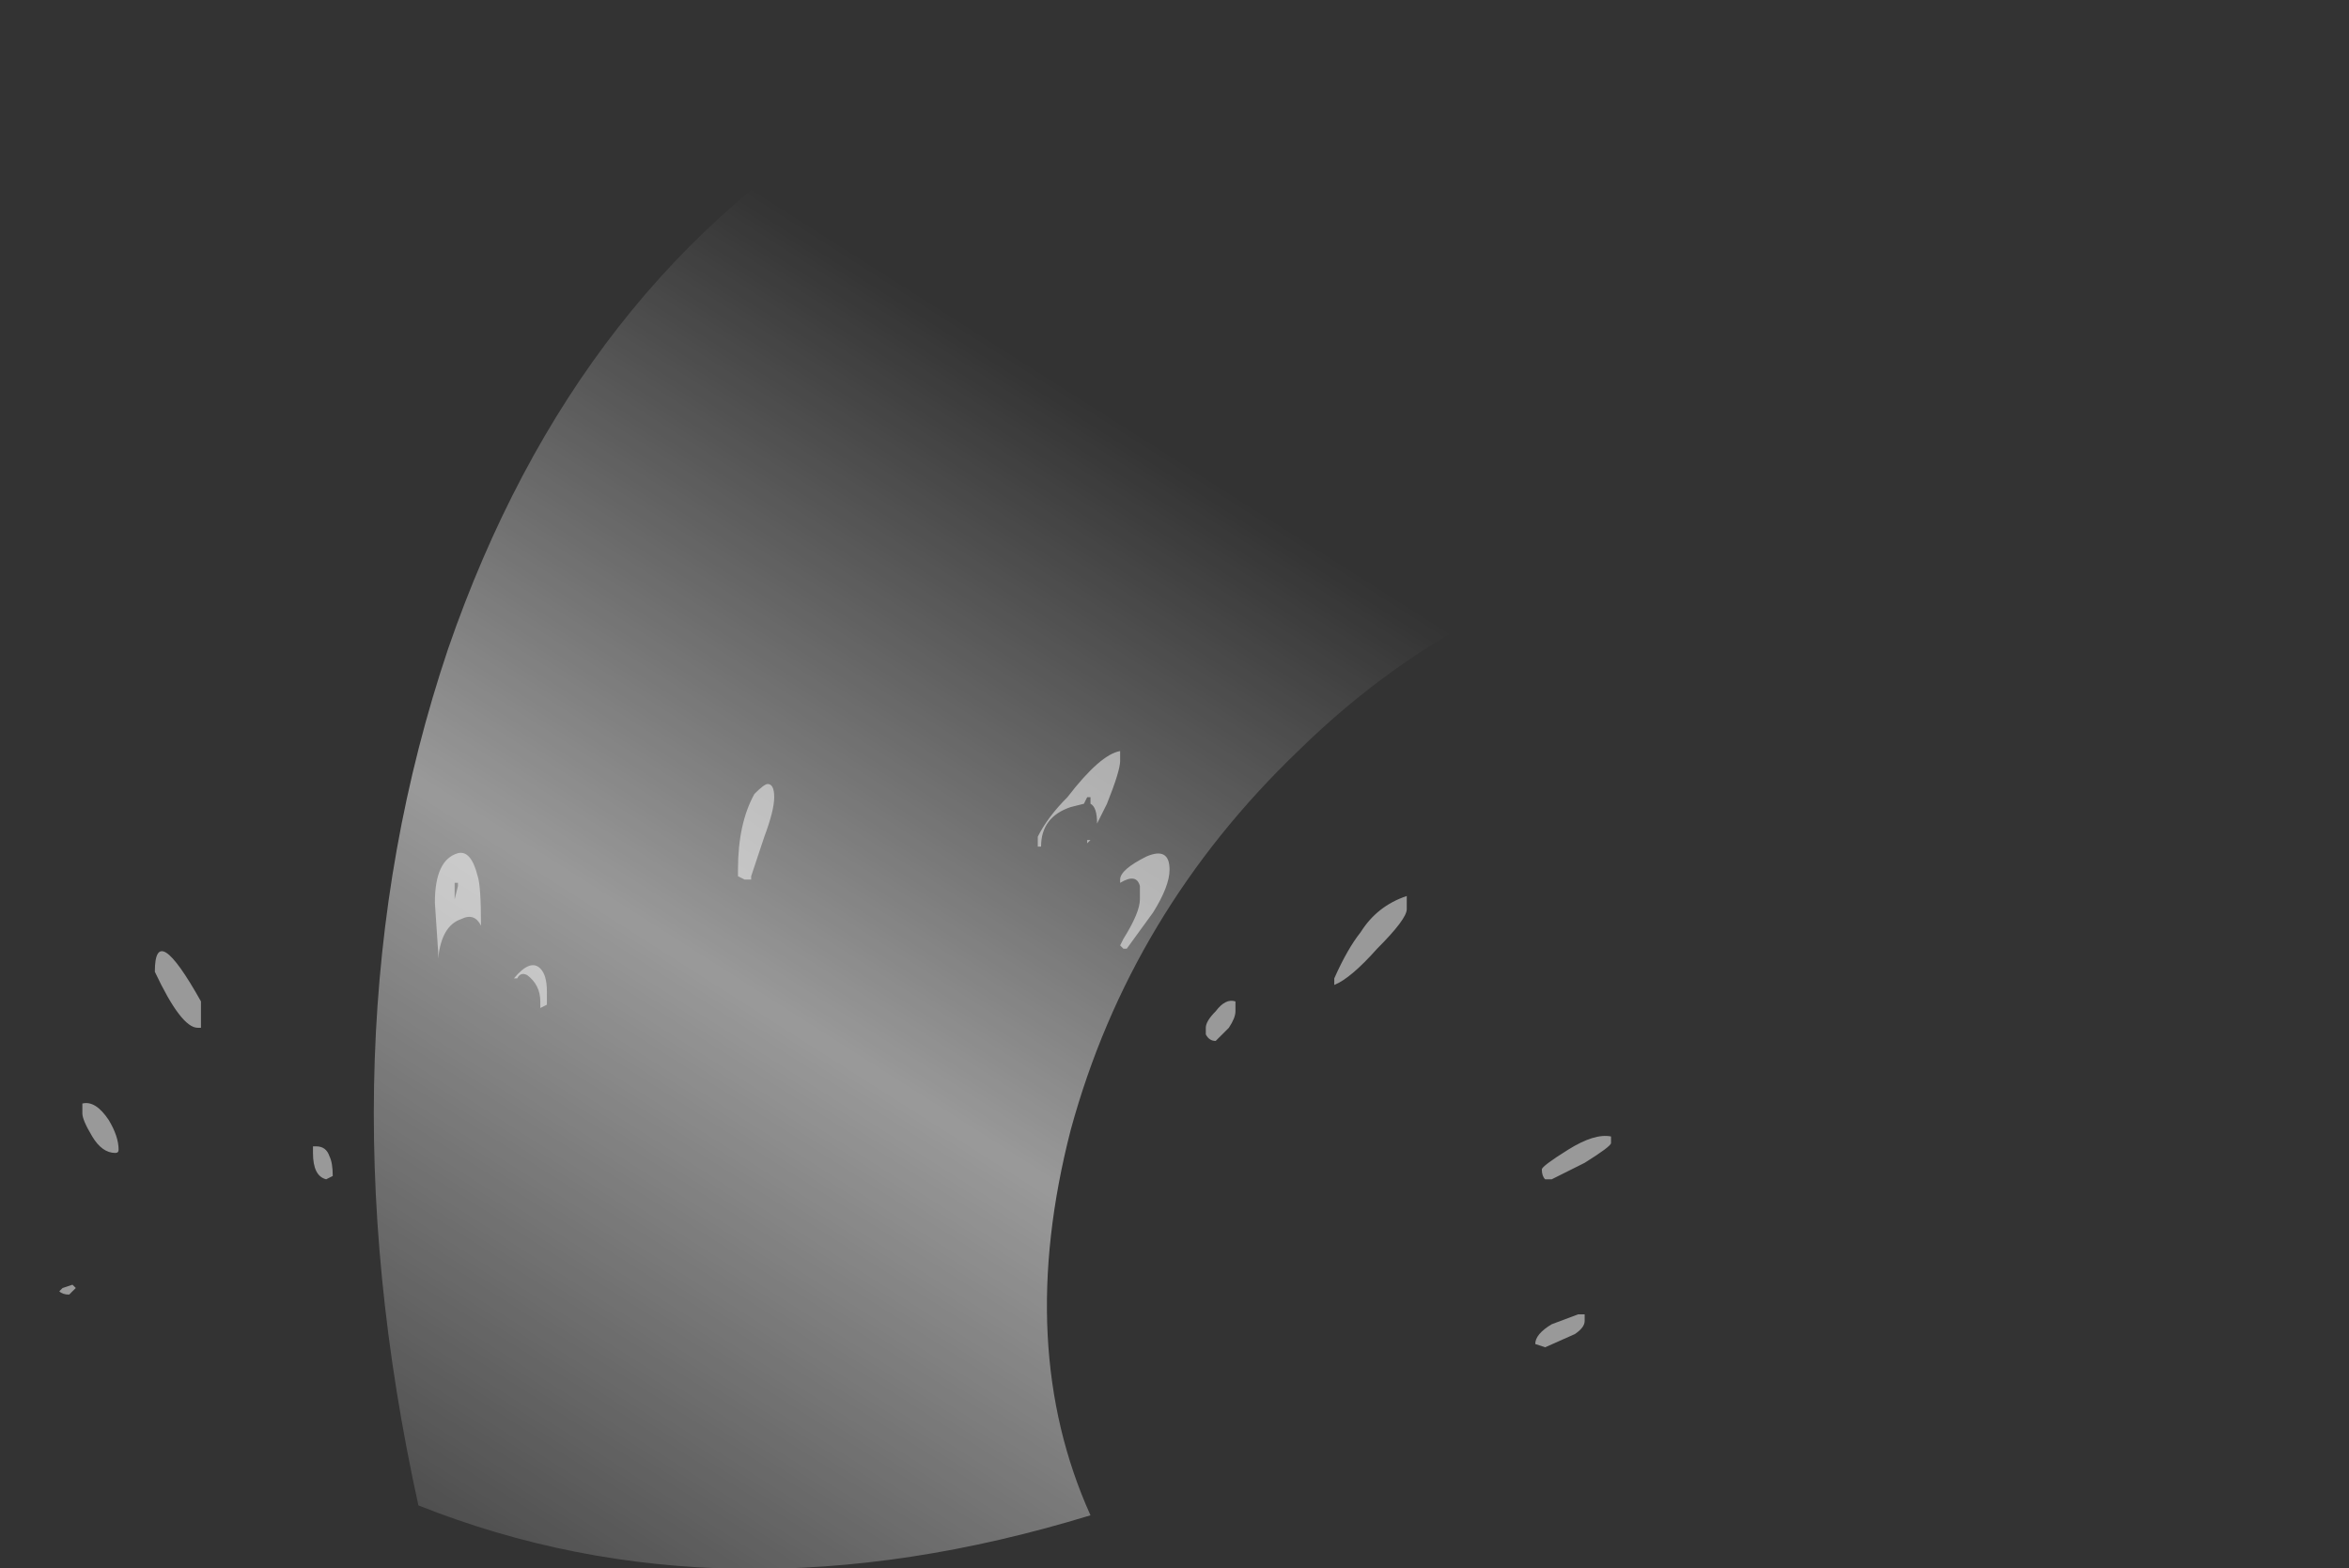 <?xml version="1.0" encoding="UTF-8" standalone="no"?>
<svg xmlns:ffdec="https://www.free-decompiler.com/flash" xmlns:xlink="http://www.w3.org/1999/xlink" ffdec:objectType="frame" height="166.6px" width="249.55px" xmlns="http://www.w3.org/2000/svg">
  <rect width="100%" height="100%" fill="#333333" stroke="none"/>
  <g transform="matrix(1.0, 0.0, 0.0, 1.0, 108.5, 50.75)">
    <use ffdec:characterId="215" height="23.8" transform="matrix(7.0, 0.0, 0.0, 7.0, -102.2, -50.75)" width="34.75" xlink:href="#shape0"/>
  </g>
  <defs>
    <g id="shape0" transform="matrix(1.0, 0.0, 0.0, 1.0, 14.6, 7.25)">
      <path d="M-9.15 15.6 Q-10.7 8.55 -8.7 2.6 -6.75 -3.05 -2.25 -5.65 2.4 -8.3 8.05 -6.5 14.3 -4.5 20.15 2.7 15.25 0.25 10.85 0.9 7.0 1.4 4.2 4.15 1.65 6.6 0.75 9.9 -0.1 13.2 1.05 15.75 -4.5 17.45 -9.15 15.6" fill="url(#gradient0)" fill-rule="evenodd" stroke="none"/>
      <path d="M5.85 6.4 L5.85 6.55 Q5.85 6.7 5.4 7.15 5.0 7.6 4.75 7.7 L4.75 7.6 Q4.95 7.15 5.15 6.9 5.4 6.5 5.85 6.35 L5.85 6.4 M1.5 4.3 Q1.5 4.45 1.3 4.95 L1.15 5.25 Q1.15 5.0 1.05 4.95 L1.05 4.85 1.0 4.85 0.95 4.95 0.75 5.0 Q0.3 5.15 0.3 5.6 L0.25 5.6 0.25 5.45 Q0.4 5.15 0.7 4.85 1.2 4.2 1.5 4.15 L1.5 4.3 M1.0 5.5 L1.05 5.5 1.0 5.55 1.0 5.5 M1.9 5.75 Q2.25 5.6 2.25 5.95 2.25 6.2 2.0 6.6 L1.6 7.15 1.55 7.15 1.5 7.1 1.55 7.0 Q1.8 6.6 1.8 6.4 L1.8 6.2 Q1.75 6.0 1.5 6.15 L1.5 6.1 Q1.5 5.95 1.9 5.75 M3.25 8.0 L3.25 8.1 Q3.25 8.2 3.15 8.35 L2.95 8.55 Q2.85 8.55 2.8 8.45 L2.8 8.35 Q2.8 8.25 2.95 8.1 3.1 7.9 3.25 7.95 L3.25 8.0 M8.95 10.0 L8.95 10.1 Q8.95 10.15 8.55 10.4 L8.05 10.65 7.95 10.65 Q7.9 10.6 7.9 10.5 7.9 10.45 8.3 10.2 8.7 9.95 8.95 10.0 M8.55 12.7 L8.55 12.8 Q8.55 12.9 8.4 13.0 L7.95 13.2 7.8 13.15 Q7.8 13.0 8.05 12.85 L8.45 12.7 8.55 12.7 M-3.85 4.65 Q-3.75 4.65 -3.75 4.85 -3.75 5.05 -3.9 5.45 L-4.1 6.05 -4.1 6.1 -4.2 6.1 -4.3 6.05 -4.3 5.95 Q-4.3 5.25 -4.05 4.8 -3.9 4.65 -3.85 4.65 M-8.25 6.05 Q-8.2 6.2 -8.2 6.8 -8.3 6.6 -8.5 6.7 -8.8 6.8 -8.85 7.3 L-8.85 7.2 -8.9 6.45 Q-8.9 5.8 -8.55 5.7 -8.35 5.65 -8.25 6.05 M-8.55 6.15 L-8.6 6.15 -8.6 6.4 -8.55 6.2 -8.55 6.15 M-7.3 8.05 L-7.3 7.95 Q-7.3 7.7 -7.5 7.55 -7.6 7.5 -7.65 7.6 L-7.7 7.6 Q-7.45 7.3 -7.3 7.45 -7.2 7.55 -7.2 7.8 L-7.2 8.0 -7.3 8.05 M-10.5 10.3 Q-10.45 10.4 -10.45 10.6 L-10.55 10.65 Q-10.75 10.6 -10.75 10.25 L-10.75 10.15 -10.7 10.15 Q-10.55 10.15 -10.5 10.3 M-12.45 8.3 L-12.45 8.35 -12.5 8.35 Q-12.75 8.35 -13.15 7.5 -13.15 6.7 -12.45 7.95 L-12.45 8.3 M-14.25 9.5 Q-14.05 9.45 -13.85 9.75 -13.7 10.0 -13.7 10.2 -13.7 10.25 -13.75 10.25 -13.95 10.25 -14.1 10.0 -14.25 9.75 -14.25 9.65 L-14.25 9.5 M-14.55 12.3 L-14.4 12.25 -14.35 12.3 -14.45 12.4 Q-14.55 12.4 -14.6 12.35 L-14.55 12.3" fill="#ffffff" fill-opacity="0.502" fill-rule="evenodd" stroke="none"/>
    </g>
    <linearGradient gradientTransform="matrix(-0.006, 0.011, -0.011, -0.007, -26.45, -6.5)" gradientUnits="userSpaceOnUse" id="gradient0" spreadMethod="pad" x1="-819.2" x2="819.2">
      <stop offset="0.0" stop-color="#ffffff" stop-opacity="0.0"/>
      <stop offset="0.506" stop-color="#ffffff" stop-opacity="0.502"/>
      <stop offset="1.0" stop-color="#ffffff" stop-opacity="0.102"/>
    </linearGradient>
  </defs>
</svg>

